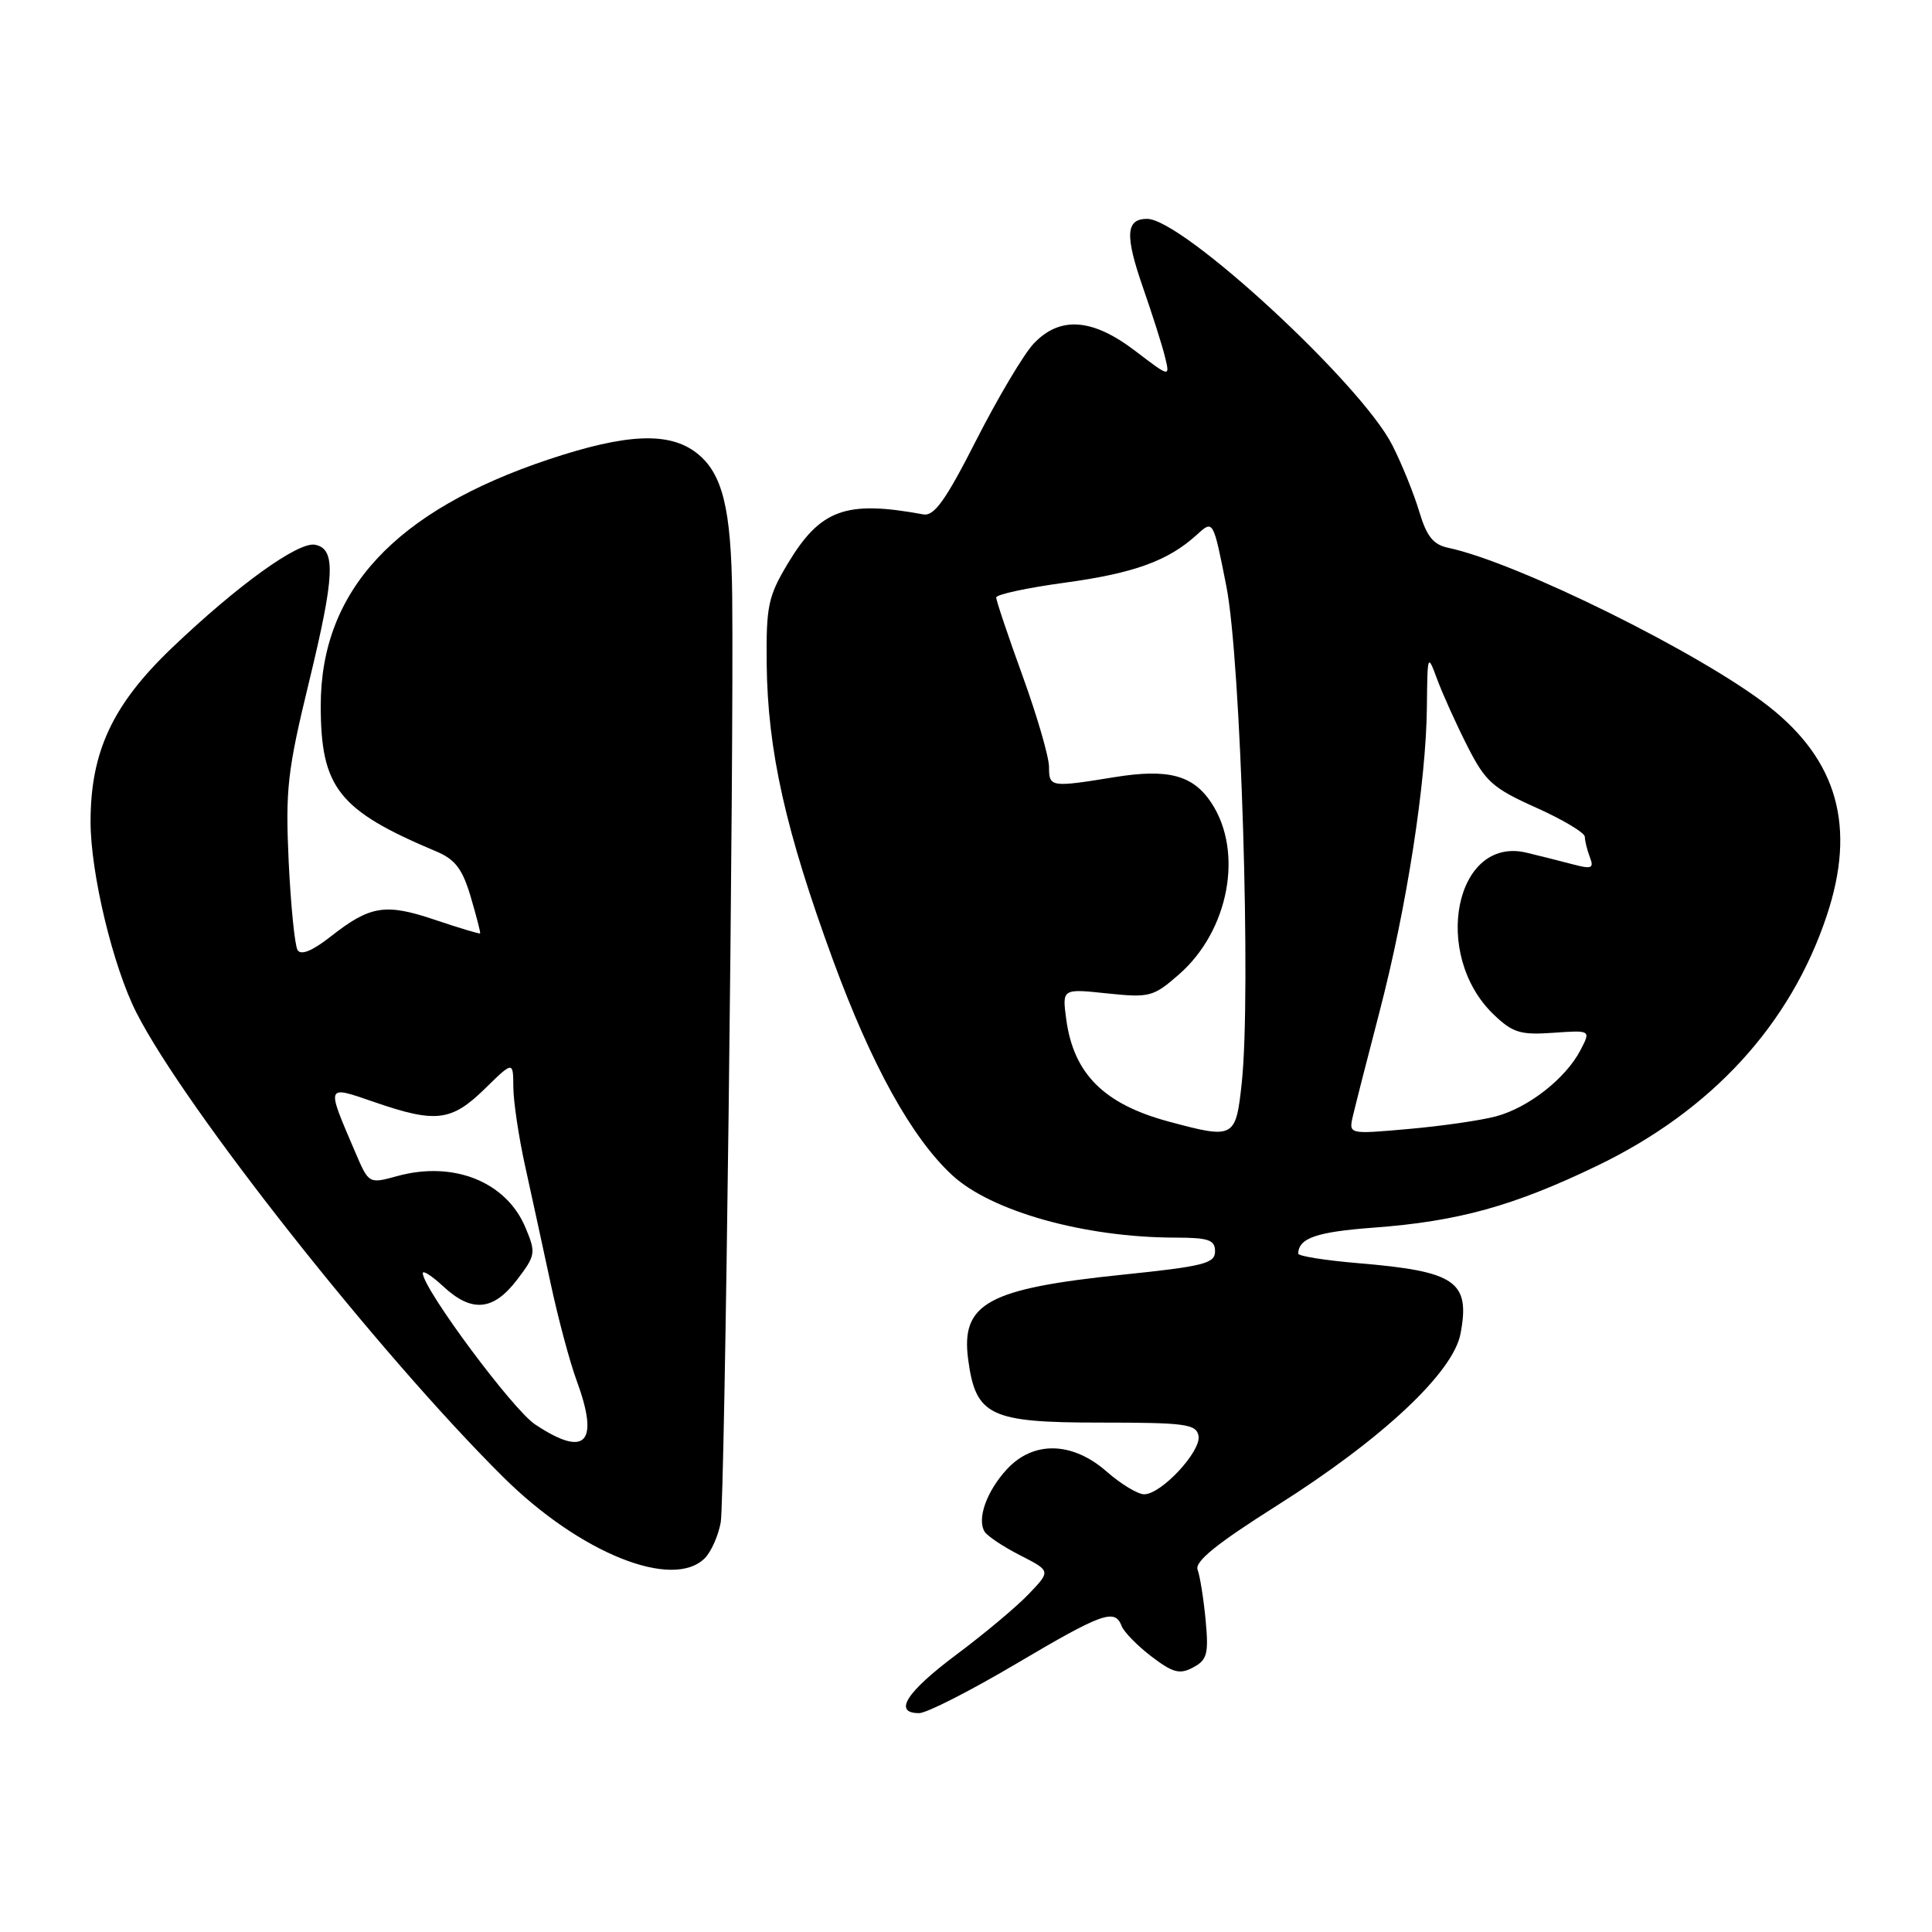 <?xml version="1.0" encoding="UTF-8" standalone="no"?>
<!DOCTYPE svg PUBLIC "-//W3C//DTD SVG 1.1//EN" "http://www.w3.org/Graphics/SVG/1.1/DTD/svg11.dtd" >
<svg xmlns="http://www.w3.org/2000/svg" xmlns:xlink="http://www.w3.org/1999/xlink" version="1.1" viewBox="0 0 256 256">
 <g >
 <path fill="currentColor"
d=" M 134.54 220.52 C 146.08 213.70 147.72 213.10 148.62 215.45 C 148.92 216.24 150.70 218.06 152.57 219.49 C 155.42 221.66 156.32 221.90 158.10 220.94 C 159.96 219.95 160.17 219.16 159.75 214.65 C 159.48 211.82 159.00 208.82 158.69 208.00 C 158.27 206.92 161.22 204.54 169.19 199.50 C 183.13 190.70 192.56 181.87 193.53 176.71 C 194.83 169.78 192.90 168.46 180.00 167.38 C 175.60 167.01 172.01 166.44 172.02 166.11 C 172.07 164.05 174.46 163.23 182.00 162.67 C 193.22 161.84 200.57 159.80 211.63 154.47 C 226.80 147.16 237.25 135.77 242.06 121.31 C 245.96 109.59 243.51 100.78 234.35 93.59 C 225.42 86.59 201.05 74.52 191.91 72.59 C 189.91 72.17 189.04 71.08 188.05 67.77 C 187.35 65.42 185.75 61.47 184.49 58.99 C 180.38 50.86 156.69 29.00 152.00 29.00 C 149.17 29.00 149.04 31.16 151.44 38.07 C 152.67 41.60 153.99 45.74 154.36 47.26 C 155.04 50.02 155.04 50.02 150.44 46.51 C 144.75 42.16 140.43 41.85 136.95 45.55 C 135.64 46.95 132.23 52.69 129.37 58.30 C 125.30 66.31 123.78 68.43 122.34 68.16 C 112.06 66.26 108.70 67.48 104.36 74.72 C 101.78 79.03 101.51 80.33 101.59 88.00 C 101.72 99.50 104.09 110.06 110.37 127.20 C 115.49 141.15 120.79 150.73 126.15 155.70 C 131.34 160.51 143.71 163.98 155.75 163.99 C 160.16 164.00 161.00 164.29 161.00 165.82 C 161.00 167.41 159.47 167.80 148.78 168.90 C 130.86 170.75 127.29 172.71 128.29 180.16 C 129.29 187.61 131.15 188.50 145.77 188.50 C 157.07 188.50 158.50 188.69 158.81 190.25 C 159.20 192.28 153.89 198.00 151.61 198.00 C 150.76 198.00 148.53 196.65 146.65 195.00 C 142.10 191.01 136.94 190.88 133.43 194.67 C 130.74 197.58 129.42 201.26 130.47 202.96 C 130.84 203.55 132.96 204.96 135.18 206.09 C 139.23 208.16 139.23 208.16 136.36 211.17 C 134.79 212.83 130.46 216.46 126.75 219.23 C 120.08 224.21 118.30 227.00 121.79 227.00 C 122.78 227.00 128.51 224.08 134.54 220.52 Z  M 93.39 206.47 C 94.23 205.63 95.18 203.49 95.50 201.72 C 96.04 198.74 97.25 100.50 97.02 79.00 C 96.89 67.37 95.74 62.73 92.34 60.05 C 88.70 57.19 83.04 57.43 72.71 60.87 C 52.31 67.69 42.50 78.28 42.50 93.50 C 42.50 104.40 44.85 107.37 57.83 112.83 C 60.32 113.88 61.28 115.15 62.37 118.83 C 63.13 121.40 63.69 123.58 63.62 123.68 C 63.54 123.77 60.86 122.97 57.66 121.89 C 51.06 119.66 49.06 119.98 43.81 124.10 C 41.39 126.00 39.88 126.62 39.43 125.89 C 39.06 125.28 38.53 120.00 38.25 114.14 C 37.81 104.59 38.08 102.15 40.96 90.31 C 44.38 76.20 44.53 72.72 41.74 72.18 C 39.50 71.76 31.45 77.57 22.77 85.86 C 14.92 93.36 12.00 99.60 12.00 108.88 C 12.00 115.70 14.96 128.04 18.07 134.17 C 24.48 146.80 50.23 179.40 66.68 195.72 C 76.83 205.79 89.12 210.73 93.39 206.47 Z  M 154.85 148.61 C 146.27 146.30 142.25 142.28 141.28 135.04 C 140.74 131.00 140.74 131.00 146.69 131.63 C 152.36 132.22 152.82 132.09 156.26 129.08 C 162.83 123.31 164.79 112.91 160.54 106.42 C 158.10 102.70 154.81 101.82 147.66 102.98 C 139.22 104.35 139.00 104.32 139.00 101.62 C 139.00 100.31 137.43 94.89 135.50 89.57 C 133.57 84.25 132.00 79.57 132.00 79.17 C 132.00 78.77 136.09 77.89 141.08 77.21 C 150.31 75.95 154.81 74.31 158.63 70.82 C 160.76 68.88 160.76 68.88 162.50 77.69 C 164.43 87.45 165.80 131.72 164.54 143.47 C 163.75 150.85 163.54 150.95 154.85 148.61 Z  M 179.26 147.90 C 179.57 146.58 181.16 140.32 182.81 134.00 C 186.39 120.26 188.97 103.64 189.07 93.72 C 189.14 86.62 189.16 86.56 190.44 90.03 C 191.16 91.97 192.95 95.94 194.42 98.84 C 196.82 103.57 197.77 104.43 203.55 107.02 C 207.10 108.61 210.00 110.35 210.00 110.88 C 210.00 111.40 210.30 112.62 210.66 113.57 C 211.24 115.06 210.92 115.19 208.41 114.53 C 206.81 114.10 204.04 113.41 202.25 112.98 C 192.81 110.74 189.64 126.49 197.93 134.44 C 200.45 136.85 201.47 137.16 205.81 136.85 C 210.80 136.50 210.80 136.50 209.43 139.13 C 207.49 142.89 202.51 146.79 198.20 147.93 C 196.17 148.47 190.95 149.22 186.60 149.60 C 178.71 150.30 178.71 150.30 179.26 147.90 Z  M 70.90 188.74 C 67.92 186.76 56.09 170.82 56.02 168.71 C 56.01 168.27 57.23 169.06 58.74 170.46 C 62.51 173.96 65.36 173.70 68.50 169.59 C 70.98 166.34 71.03 166.01 69.63 162.67 C 67.10 156.59 60.09 153.78 52.63 155.84 C 48.87 156.87 48.87 156.87 47.08 152.69 C 43.19 143.60 43.11 143.80 49.60 146.03 C 57.74 148.84 59.81 148.59 64.21 144.30 C 68.00 140.59 68.00 140.59 68.02 144.05 C 68.03 145.95 68.73 150.65 69.58 154.50 C 70.43 158.35 71.94 165.32 72.95 170.00 C 73.95 174.68 75.50 180.47 76.39 182.88 C 79.47 191.24 77.62 193.21 70.90 188.74 Z "/>
</g>
</svg>
